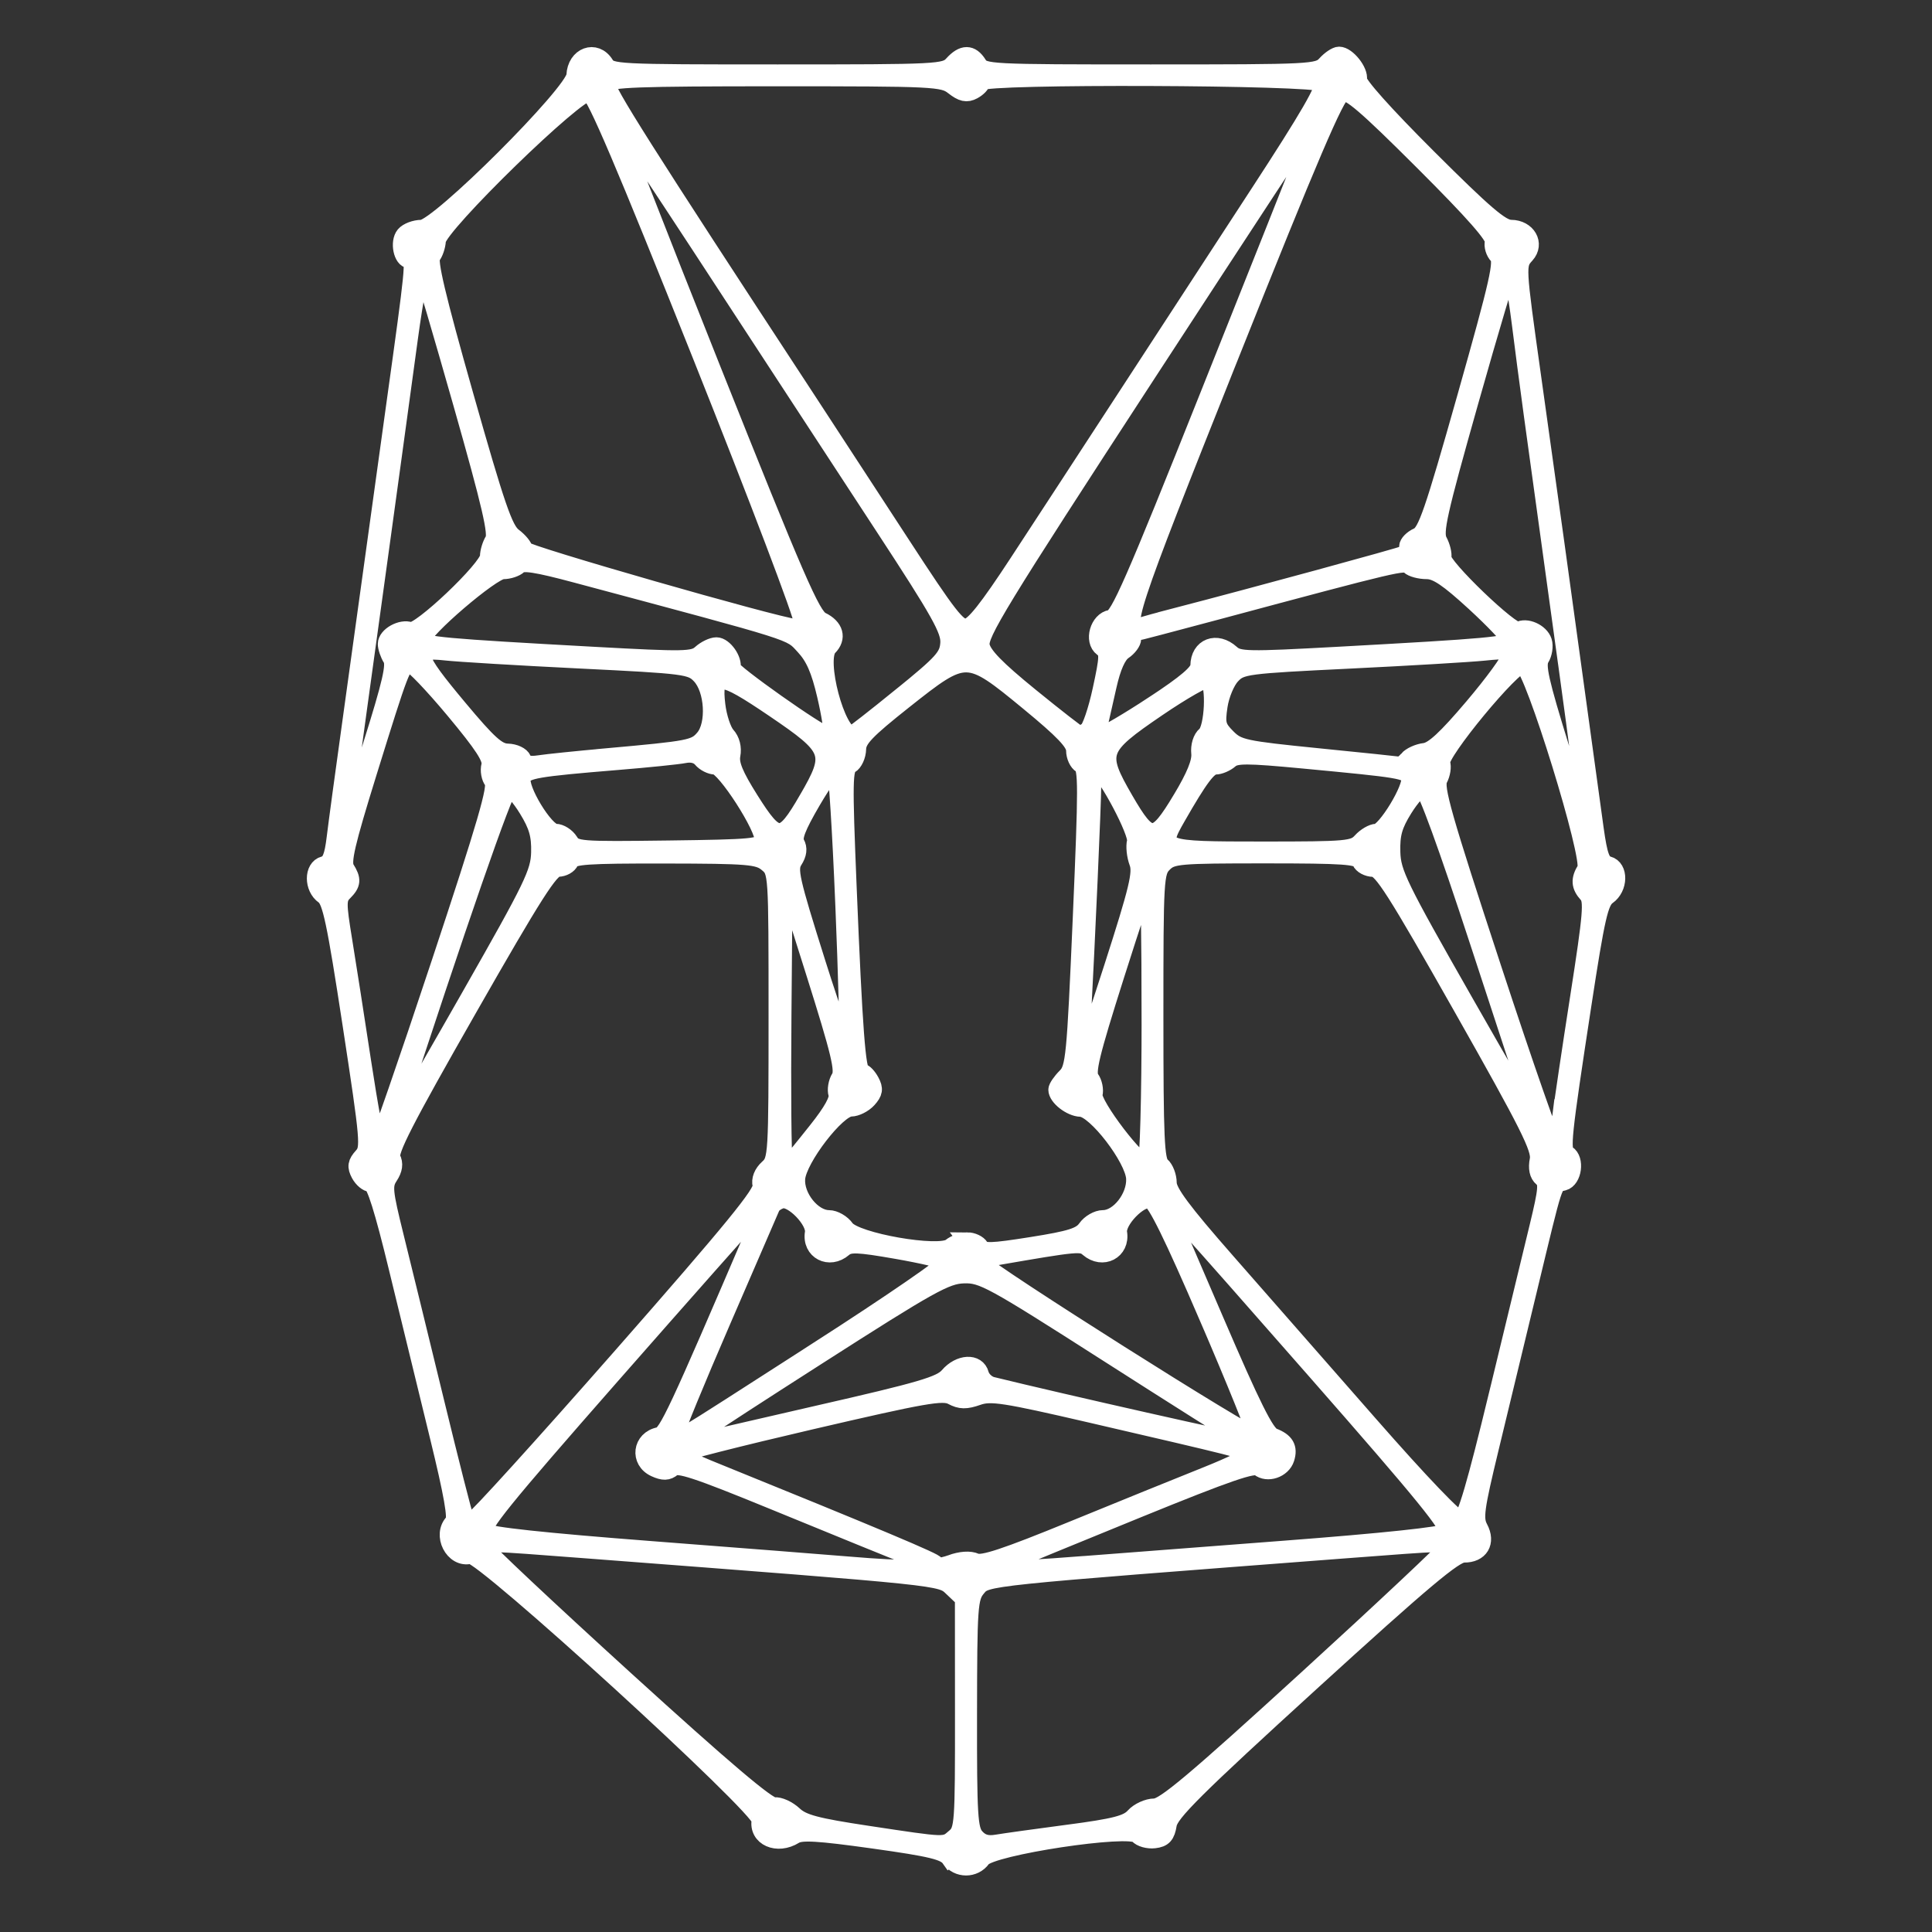 <?xml version="1.0" encoding="UTF-8" standalone="no"?>
<!-- Created with Inkscape (http://www.inkscape.org/) -->

<svg
   width="111.125mm"
   height="111.125mm"
   viewBox="0 0 111.125 111.125"
   version="1.1"
   id="svg5"
   xml:space="preserve"
   sodipodi:docname="logoface.svg"
   inkscape:version="1.2.2 (732a01da63, 2022-12-09)"
   xmlns:inkscape="http://www.inkscape.org/namespaces/inkscape"
   xmlns:sodipodi="http://sodipodi.sourceforge.net/DTD/sodipodi-0.dtd"
   xmlns="http://www.w3.org/2000/svg"
   xmlns:svg="http://www.w3.org/2000/svg"><rect x="0" y="0" width="111.125" height="111.125" fill="#333333" stroke="none"/><sodipodi:namedview
     id="namedview7"
     pagecolor="#ffffff"
     bordercolor="#000000"
     borderopacity="0.25"
     inkscape:showpageshadow="2"
     inkscape:pageopacity="0.0"
     inkscape:pagecheckerboard="0"
     inkscape:deskcolor="#d1d1d1"
     inkscape:document-units="mm"
     showgrid="false"
     inkscape:zoom="1.0859962"
     inkscape:cx="394.56861"
     inkscape:cy="131.67634"
     inkscape:window-width="1920"
     inkscape:window-height="1017"
     inkscape:window-x="-8"
     inkscape:window-y="1072"
     inkscape:window-maximized="1"
     inkscape:current-layer="layer1" /><defs
     id="defs2" /><g
     inkscape:label="Layer 1"
     inkscape:groupmode="layer"
     id="layer1"
     transform="translate(-11.28,-62.035)"><path
       style="fill:#ffffff;stroke:#ffffff;strokeWidth:1.221;stroke-dasharray:none"
       d="m 65.915,168.929 c -0.289,-0.413 -1.062,-0.6 -4.398,-1.067 -3.182,-0.445 -4.151,-0.502 -4.53,-0.266 -1.003,0.626 -2.15,0.118 -1.973,-0.874 0.118,-0.661 -16.03,-15.408 -16.684,-15.237 -0.963,0.252 -1.689,-1.174 -0.966,-1.898 0.199,-0.199 -0.047,-1.598 -0.872,-4.968 -0.632,-2.58 -1.686,-6.903 -2.342,-9.608 -0.832,-3.429 -1.3,-4.917 -1.545,-4.917 -0.194,0 -0.48,-0.239 -0.637,-0.532 -0.227,-0.424 -0.195,-0.631 0.157,-1.02 0.42,-0.464 0.388,-0.837 -0.641,-7.57 -0.906,-5.925 -1.163,-7.138 -1.57,-7.423 -0.644,-0.451 -0.646,-1.596 -0.003,-1.764 0.374,-0.098 0.524,-0.455 0.659,-1.572 0.096,-0.795 0.503,-3.802 0.905,-6.682 0.402,-2.88 0.974,-7.018 1.273,-9.195 0.298,-2.177 0.871,-6.315 1.273,-9.195 1.074,-7.7 1.121,-8.173 0.817,-8.173 -0.424,0 -0.631,-1.008 -0.292,-1.417 0.169,-0.204 0.611,-0.371 0.982,-0.371 0.954,0 8.787,-7.814 8.83,-8.809 0.049,-1.121 1.171,-1.536 1.731,-0.641 0.31,0.496 0.596,0.511 9.924,0.511 9.28,0 9.62,-0.017 10.067,-0.511 0.587,-0.649 1.059,-0.649 1.464,0 0.31,0.496 0.596,0.511 9.924,0.511 9.28,0 9.62,-0.017 10.067,-0.511 0.254,-0.281 0.599,-0.511 0.766,-0.511 0.463,0 1.194,0.918 1.102,1.386 -0.05,0.256 1.483,1.975 4.006,4.493 3.265,3.259 4.226,4.08 4.78,4.081 0.935,0.002 1.433,0.878 0.859,1.511 -0.528,0.584 -0.529,0.575 0.364,6.939 1.103,7.858 1.658,11.861 2.549,18.37 0.432,3.161 0.909,6.627 1.06,7.703 0.22,1.573 0.368,1.981 0.758,2.083 0.661,0.173 0.637,1.316 -0.038,1.789 -0.449,0.314 -0.651,1.2 -1.418,6.208 -1.173,7.661 -1.252,8.414 -0.901,8.632 0.496,0.306 0.341,1.458 -0.215,1.604 -0.598,0.156 -0.455,-0.285 -2.02,6.206 -0.694,2.88 -1.689,7 -2.21,9.155 -0.83,3.434 -0.906,3.997 -0.61,4.55 0.44,0.821 0.035,1.496 -0.888,1.482 -0.532,-0.008 -2.378,1.544 -8.779,7.379 -6.684,6.093 -8.128,7.529 -8.234,8.184 -0.1,0.623 -0.27,0.811 -0.788,0.871 -0.363,0.042 -0.789,-0.078 -0.947,-0.268 -0.453,-0.546 -8.473,0.668 -8.96,1.356 -0.452,0.638 -1.405,0.635 -1.853,-0.006 z m 0.285,-1.216 c 0.491,-0.42 0.514,-0.74 0.509,-7.088 l -0.004,-6.648 -0.641,-0.608 c -0.69,-0.655 -0.231,-0.607 -21.06,-2.2 -5.901,-0.451 -5.875,-0.451 -5.875,-0.147 0,0.131 3.64,3.55 8.089,7.599 5.7,5.187 8.24,7.34 8.599,7.292 0.28,-0.038 0.787,0.192 1.126,0.511 0.502,0.472 1.286,0.68 4.236,1.124 4.588,0.691 4.414,0.685 5.021,0.165 z m 6.516,-0.226 c 2.698,-0.358 3.41,-0.54 3.796,-0.973 0.262,-0.293 0.789,-0.533 1.172,-0.533 0.556,0 2.328,-1.491 8.783,-7.388 4.448,-4.063 8.087,-7.483 8.087,-7.599 0,-0.274 -0.035,-0.273 -5.875,0.173 -20.947,1.601 -20.662,1.571 -21.197,2.212 -0.463,0.556 -0.497,1.041 -0.505,7.217 -0.008,5.908 0.039,6.673 0.43,7.106 0.315,0.348 0.658,0.448 1.213,0.354 0.426,-0.072 2.268,-0.329 4.095,-0.571 z m -6.751,-15.518 c 0.587,-0.21 1.094,-0.244 1.425,-0.097 0.392,0.175 1.709,-0.261 5.601,-1.853 2.799,-1.145 6.262,-2.551 7.697,-3.123 1.435,-0.573 2.559,-1.122 2.498,-1.221 -0.121,-0.196 -0.829,-0.374 -9.193,-2.311 -4.95,-1.146 -5.722,-1.265 -6.479,-0.999 -0.676,0.237 -0.99,0.232 -1.471,-0.025 -0.534,-0.286 -1.571,-0.104 -8.144,1.425 -4.143,0.964 -7.532,1.825 -7.532,1.915 0,0.089 0.718,0.454 1.596,0.81 9.688,3.93 13.21,5.41 13.112,5.509 -0.123,0.123 -0.559,-0.047 -9.291,-3.626 -4.458,-1.827 -5.507,-2.172 -5.818,-1.913 -0.289,0.24 -0.532,0.246 -1.011,0.028 -0.945,-0.431 -0.789,-1.667 0.235,-1.865 0.462,-0.089 1.043,-1.332 5.544,-11.842 l 0.766,-1.788 -0.741,0.766 c -0.408,0.421 -4.16,4.659 -8.338,9.416 -6.255,7.123 -7.536,8.706 -7.252,8.971 0.23,0.215 3.389,0.555 9.539,1.028 5.057,0.389 10.172,0.789 11.366,0.889 3.395,0.285 4.906,0.262 5.892,-0.091 z m 7.134,0.108 c 1.615,-0.126 7.018,-0.54 12.004,-0.921 5.756,-0.439 9.187,-0.803 9.396,-0.997 0.262,-0.243 -1.258,-2.113 -7.498,-9.226 -7.648,-8.718 -8.992,-10.208 -8.74,-9.688 0.068,0.14 1.376,3.171 2.907,6.735 2.122,4.94 2.914,6.529 3.335,6.689 0.714,0.271 0.927,0.637 0.732,1.252 -0.197,0.622 -1.062,0.915 -1.536,0.521 -0.284,-0.235 -1.741,0.265 -6.948,2.386 -3.624,1.476 -6.991,2.861 -7.483,3.076 l -0.894,0.392 0.894,0.004 c 0.492,0.002 2.216,-0.099 3.831,-0.225 z M 47.018,140.063 c 6.42,-7.31 8.154,-9.431 8.05,-9.845 -0.084,-0.335 0.059,-0.701 0.393,-1.003 0.51,-0.461 0.525,-0.724 0.525,-8.76 0,-8.279 -2.56e-4,-8.285 -0.575,-8.764 -0.521,-0.434 -1.072,-0.48 -5.883,-0.488 -4.488,-0.007 -5.331,0.051 -5.455,0.375 -0.081,0.211 -0.393,0.385 -0.694,0.388 -0.449,0.004 -1.376,1.457 -5.173,8.109 -3.665,6.421 -4.577,8.201 -4.388,8.569 0.165,0.321 0.12,0.644 -0.144,1.048 -0.348,0.53 -0.316,0.851 0.339,3.495 0.397,1.601 1.434,5.842 2.305,9.424 0.871,3.582 1.64,6.606 1.71,6.719 0.07,0.113 0.28,0.171 0.467,0.128 0.187,-0.043 4.022,-4.271 8.523,-9.395 z m 50.403,2.163 c 0.952,-3.932 2.002,-8.27 2.333,-9.639 0.52,-2.154 0.552,-2.531 0.233,-2.795 -0.242,-0.201 -0.317,-0.561 -0.22,-1.05 0.126,-0.628 -0.56,-1.997 -4.384,-8.752 -3.849,-6.799 -4.621,-8.009 -5.115,-8.018 -0.32,-0.006 -0.649,-0.183 -0.73,-0.394 -0.124,-0.324 -0.976,-0.383 -5.483,-0.383 -4.996,0 -5.369,0.033 -5.847,0.511 -0.49,0.49 -0.511,0.851 -0.511,8.781 0,7.039 0.057,8.317 0.383,8.588 0.211,0.175 0.383,0.626 0.383,1.002 0,0.513 0.837,1.639 3.35,4.502 1.843,2.1 5.544,6.322 8.225,9.382 2.961,3.379 5.027,5.535 5.263,5.489 0.284,-0.055 0.853,-1.995 2.119,-7.224 z m -39.136,1.159 c 5.969,-1.361 7.102,-1.693 7.544,-2.21 0.647,-0.755 1.646,-0.807 1.833,-0.094 0.074,0.282 0.379,0.574 0.678,0.647 3.942,0.969 14.611,3.375 14.677,3.309 0.048,-0.048 -0.158,-0.218 -0.457,-0.378 -0.299,-0.16 -3.728,-2.328 -7.62,-4.817 -6.625,-4.237 -7.15,-4.524 -8.226,-4.49 -1.029,0.032 -1.912,0.524 -8.429,4.698 -7.002,4.485 -8.258,5.344 -7.407,5.063 0.211,-0.07 3.544,-0.847 7.407,-1.729 z m 0.083,-3.711 c 4.154,-2.669 7.462,-4.945 7.35,-5.057 -0.112,-0.112 -1.399,-0.413 -2.86,-0.668 -2.251,-0.393 -2.718,-0.41 -3.06,-0.115 -0.816,0.705 -1.892,0.145 -1.723,-0.895 0.112,-0.689 -1.214,-2.057 -1.835,-1.895 -0.26,0.068 -0.528,0.256 -0.595,0.418 -0.067,0.162 -1.339,3.101 -2.827,6.533 -1.488,3.431 -2.705,6.396 -2.705,6.59 0,0.433 -0.811,0.915 8.256,-4.91 z m 22.385,-1.881 c -2.014,-4.68 -2.99,-6.666 -3.318,-6.752 -0.613,-0.16 -1.937,1.215 -1.826,1.897 0.169,1.04 -0.906,1.6 -1.723,0.897 -0.409,-0.352 -0.589,-0.335 -5.336,0.485 -0.466,0.08 -0.81,0.25 -0.766,0.376 0.135,0.385 15.655,10.2 15.742,9.955 0.045,-0.126 -1.203,-3.212 -2.772,-6.859 z m -13.84,-4.377 c 0.298,0 0.634,0.158 0.746,0.352 0.172,0.297 0.635,0.284 2.96,-0.085 2.244,-0.356 2.827,-0.539 3.143,-0.99 0.213,-0.305 0.647,-0.554 0.964,-0.554 0.907,0 1.879,-1.234 1.827,-2.319 -0.056,-1.159 -2.259,-4.022 -3.116,-4.049 -0.57,-0.018 -1.359,-0.633 -1.359,-1.058 0,-0.13 0.233,-0.47 0.517,-0.754 0.482,-0.482 0.542,-1.094 0.889,-9.124 0.328,-7.592 0.327,-8.632 -0.006,-8.818 -0.208,-0.116 -0.378,-0.484 -0.378,-0.817 0,-0.458 -0.648,-1.138 -2.664,-2.797 -3.538,-2.91 -3.596,-2.911 -7.164,-0.084 -2.173,1.722 -2.662,2.233 -2.673,2.797 -0.008,0.379 -0.196,0.792 -0.419,0.917 -0.365,0.204 -0.378,0.894 -0.129,6.973 0.339,8.278 0.522,10.705 0.807,10.705 0.121,0 0.348,0.239 0.505,0.532 0.227,0.424 0.195,0.631 -0.158,1.022 -0.244,0.269 -0.684,0.491 -0.978,0.492 -0.797,0.003 -3.043,2.919 -3.134,4.068 -0.083,1.059 0.929,2.315 1.866,2.315 0.317,0 0.752,0.251 0.967,0.558 0.527,0.752 5.391,1.602 6.044,1.057 0.222,-0.185 0.647,-0.337 0.945,-0.337 z m -8.642,-6.36 c 0.869,-1.091 1.253,-1.787 1.157,-2.091 -0.08,-0.251 -0.008,-0.675 0.159,-0.942 0.252,-0.404 0.005,-1.431 -1.456,-6.065 l -1.76,-5.579 -0.068,8.026 c -0.037,4.414 -0.005,8.19 0.072,8.39 0.165,0.43 0.184,0.412 1.896,-1.739 z m 19.171,-6.468 c 0,-4.51 -0.056,-8.145 -0.124,-8.076 -0.068,0.068 -0.91,2.602 -1.871,5.63 -1.439,4.535 -1.692,5.581 -1.435,5.932 0.171,0.234 0.255,0.643 0.186,0.908 -0.143,0.548 2.635,4.184 3.017,3.948 0.126,-0.078 0.228,-3.805 0.228,-8.342 z m 23.617,5.744 c 0.098,-0.81 0.564,-3.942 1.035,-6.962 0.746,-4.788 0.809,-5.542 0.489,-5.895 -0.438,-0.484 -0.461,-0.858 -0.09,-1.454 0.372,-0.596 -3.04,-11.641 -3.631,-11.755 -0.533,-0.103 -4.867,5.141 -4.672,5.651 0.081,0.212 0.015,0.632 -0.147,0.935 -0.25,0.467 0.219,2.114 3.092,10.861 1.862,5.671 3.467,10.261 3.565,10.201 0.099,-0.061 0.26,-0.773 0.358,-1.583 z m -64.514,-8.765 c 2.715,-8.191 3.33,-10.304 3.085,-10.598 -0.168,-0.202 -0.242,-0.611 -0.164,-0.907 0.107,-0.411 -0.387,-1.172 -2.073,-3.194 -1.218,-1.46 -2.362,-2.655 -2.543,-2.655 -0.432,0 -0.536,0.272 -2.387,6.235 -1.276,4.111 -1.523,5.175 -1.287,5.552 0.389,0.623 0.368,0.871 -0.116,1.355 -0.37,0.37 -0.372,0.623 -0.022,2.764 0.212,1.296 0.705,4.454 1.095,7.018 0.39,2.564 0.78,4.661 0.865,4.661 0.086,0 1.681,-4.604 3.546,-10.23 z m 1.825,1.676 c 3.549,-6.23 3.93,-7.017 3.959,-8.173 0.025,-1 -0.131,-1.545 -0.712,-2.493 -0.409,-0.667 -0.883,-1.213 -1.055,-1.213 -0.247,0 -2.979,7.875 -6.734,19.412 -0.261,0.803 0.74,-0.858 4.542,-7.532 z m 61.196,6.83 c -0.181,-0.527 -1.636,-4.952 -3.233,-9.833 -1.831,-5.597 -3.026,-8.876 -3.235,-8.876 -0.182,0 -0.663,0.534 -1.07,1.188 -0.587,0.944 -0.732,1.457 -0.703,2.498 0.033,1.196 0.4,1.949 4.218,8.646 2.3,4.035 4.22,7.336 4.267,7.336 0.047,0 -0.063,-0.431 -0.244,-0.958 z m -24.277,-8.429 c 1.437,-4.471 1.663,-5.409 1.441,-6 -0.145,-0.385 -0.203,-0.93 -0.129,-1.212 0.129,-0.493 -1.651,-3.864 -2.228,-4.22 -0.151,-0.093 -0.252,0.298 -0.252,0.975 0,1.032 -0.351,8.948 -0.611,13.778 -0.059,1.089 -0.066,1.979 -0.016,1.979 0.05,0 0.858,-2.385 1.795,-5.3 z m -15.466,-3.64 c -0.171,-4.144 -0.389,-7.618 -0.484,-7.72 -0.095,-0.102 -0.7,0.717 -1.344,1.82 -0.878,1.505 -1.111,2.113 -0.931,2.434 0.163,0.291 0.125,0.609 -0.119,0.99 -0.324,0.507 -0.196,1.076 1.321,5.889 1.012,3.21 1.717,5.088 1.774,4.725 0.052,-0.332 -0.046,-3.993 -0.217,-8.138 z m -4.651,-3.639 c 0.127,-0.659 -2.205,-4.279 -2.756,-4.279 -0.249,0 -0.6,-0.178 -0.781,-0.394 -0.207,-0.25 -0.57,-0.346 -0.989,-0.262 -0.364,0.073 -2.098,0.25 -3.854,0.394 -4.662,0.383 -5.299,0.492 -5.472,0.941 -0.23,0.6 1.318,3.152 1.912,3.152 0.269,0 0.635,0.232 0.811,0.515 0.308,0.494 0.543,0.513 5.682,0.447 4.867,-0.062 5.368,-0.11 5.446,-0.515 z m 34.402,0.063 c 0.254,-0.281 0.648,-0.511 0.874,-0.511 0.521,0 2.116,-2.631 1.914,-3.158 -0.167,-0.436 -0.459,-0.484 -6.108,-1.018 -3.263,-0.308 -3.891,-0.31 -4.234,-0.009 -0.222,0.194 -0.594,0.353 -0.827,0.353 -0.406,0 -0.924,0.69 -2.221,2.957 -1.067,1.866 -0.989,1.896 4.936,1.896 4.88,0 5.233,-0.032 5.667,-0.511 z m -56.936,-5.48 c 1.146,-3.645 1.383,-4.679 1.157,-5.041 -0.156,-0.25 -0.284,-0.625 -0.284,-0.833 0,-0.476 0.86,-0.952 1.368,-0.758 0.498,0.191 4.507,-3.609 4.507,-4.273 0,-0.264 0.127,-0.684 0.283,-0.933 0.224,-0.358 -0.155,-1.992 -1.819,-7.851 -1.156,-4.069 -2.18,-7.545 -2.276,-7.725 -0.096,-0.18 -0.436,1.602 -0.757,3.959 -0.32,2.357 -0.741,5.435 -0.935,6.84 -0.194,1.405 -0.525,3.818 -0.737,5.364 -0.211,1.545 -0.79,5.74 -1.286,9.323 -0.496,3.582 -0.892,6.628 -0.881,6.768 0.028,0.356 0.032,0.345 1.661,-4.841 z m 25.085,3.068 c 1.542,-2.661 1.439,-2.938 -1.94,-5.229 -3.082,-2.089 -3.509,-2.116 -3.283,-0.203 0.083,0.7 0.341,1.483 0.573,1.74 0.266,0.294 0.374,0.719 0.292,1.148 -0.097,0.51 0.168,1.155 1.054,2.562 1.552,2.464 1.867,2.463 3.303,-0.018 z m 21.504,-0.018 c 0.788,-1.311 1.123,-2.135 1.071,-2.633 -0.044,-0.424 0.089,-0.861 0.322,-1.055 0.453,-0.376 0.568,-2.942 0.144,-3.204 -0.14,-0.086 -1.447,0.656 -2.906,1.649 -3.356,2.284 -3.457,2.567 -1.886,5.28 1.429,2.467 1.752,2.464 3.255,-0.037 z m 22.081,-8.441 c -2.061,-14.916 -2.107,-15.256 -2.578,-18.956 -0.237,-1.865 -0.511,-3.302 -0.607,-3.193 -0.097,0.109 -1.128,3.565 -2.292,7.68 -1.83,6.469 -2.074,7.561 -1.803,8.068 0.172,0.322 0.276,0.749 0.23,0.948 -0.107,0.464 4.015,4.419 4.374,4.197 0.426,-0.264 1.246,0.101 1.414,0.63 0.084,0.265 0.017,0.7 -0.149,0.966 -0.25,0.4 -0.044,1.316 1.177,5.255 0.813,2.624 1.516,4.734 1.562,4.688 0.046,-0.046 -0.551,-4.673 -1.326,-10.284 z m -55.154,6.02 c 4.849,-0.436 5.098,-0.484 5.615,-1.088 0.67,-0.782 0.554,-2.799 -0.207,-3.602 -0.533,-0.563 -0.815,-0.599 -6.941,-0.901 -3.512,-0.173 -6.989,-0.381 -7.726,-0.463 -1.882,-0.208 -1.787,0.194 0.766,3.248 1.718,2.055 2.238,2.523 2.818,2.535 0.391,0.008 0.778,0.19 0.86,0.404 0.105,0.275 0.385,0.353 0.95,0.266 0.44,-0.068 2.18,-0.247 3.865,-0.398 z m 46.09,0.141 c 0.168,-0.202 0.608,-0.404 0.978,-0.447 0.491,-0.058 1.245,-0.755 2.791,-2.58 1.165,-1.375 2.118,-2.683 2.118,-2.906 0,-0.341 -0.233,-0.381 -1.469,-0.252 -0.808,0.084 -4.285,0.29 -7.726,0.458 -6.02,0.293 -6.279,0.327 -6.816,0.897 -0.311,0.329 -0.635,1.107 -0.732,1.751 -0.154,1.027 -0.099,1.234 0.484,1.817 0.614,0.615 0.96,0.688 5.202,1.114 2.499,0.251 4.616,0.469 4.704,0.486 0.088,0.017 0.298,-0.135 0.466,-0.337 z m -33.141,-1.556 c 0.075,-0.075 -0.073,-1.034 -0.329,-2.131 -0.344,-1.475 -0.668,-2.213 -1.244,-2.83 -0.827,-0.885 -0.197,-0.686 -13.109,-4.142 -2.29,-0.613 -3.081,-0.735 -3.308,-0.508 -0.164,0.164 -0.57,0.297 -0.903,0.297 -0.634,0 -4.655,3.444 -4.655,3.988 -1.53e-4,0.315 1.242,0.428 9.89,0.902 5.222,0.286 5.714,0.276 6.15,-0.118 0.261,-0.236 0.662,-0.429 0.892,-0.429 0.434,0 1.004,0.809 0.886,1.26 -0.059,0.228 5.062,3.847 5.445,3.848 0.082,2.5e-4 0.21,-0.061 0.285,-0.135 z m 3.995,-2.064 c 2.415,-1.961 2.717,-2.296 2.766,-3.076 0.047,-0.741 -0.524,-1.762 -3.74,-6.675 -2.088,-3.19 -4.771,-7.294 -5.963,-9.121 -7.476,-11.458 -9.452,-14.433 -9.534,-14.352 -0.05,0.05 2.46,6.495 5.58,14.32 4.859,12.19 5.764,14.273 6.319,14.539 0.778,0.373 0.949,0.997 0.418,1.527 -0.694,0.694 0.457,5.037 1.335,5.037 0.059,0 1.328,-0.99 2.819,-2.2 z m 10.722,1.978 c 0.186,-0.118 0.546,-1.176 0.801,-2.352 0.415,-1.914 0.423,-2.168 0.072,-2.424 -0.557,-0.407 -0.222,-1.583 0.48,-1.689 0.458,-0.069 1.314,-2.022 5.635,-12.852 6.374,-15.979 6.617,-16.603 6.357,-16.322 -0.117,0.127 -4.579,6.931 -9.914,15.121 -8.548,13.12 -9.682,14.978 -9.544,15.627 0.115,0.54 0.873,1.319 2.839,2.918 1.475,1.2 2.739,2.183 2.81,2.184 0.07,0.002 0.28,-0.094 0.465,-0.211 z m 3.797,-1.502 c 1.905,-1.251 2.627,-1.868 2.63,-2.248 0.01,-1.082 1.007,-1.465 1.843,-0.708 0.436,0.395 0.929,0.404 6.15,0.118 8.657,-0.474 9.891,-0.586 9.884,-0.902 -0.004,-0.156 -0.914,-1.117 -2.022,-2.136 -1.529,-1.404 -2.194,-1.852 -2.752,-1.852 -0.405,0 -0.858,-0.122 -1.007,-0.271 -0.279,-0.279 -0.621,-0.198 -11.022,2.592 -2.573,0.69 -4.728,1.255 -4.789,1.255 -0.061,0 -0.112,0.158 -0.112,0.352 0,0.194 -0.234,0.51 -0.521,0.702 -0.343,0.231 -0.648,0.916 -0.894,2.011 -0.205,0.913 -0.433,1.919 -0.506,2.235 -0.082,0.355 -0.013,0.575 0.18,0.575 0.172,0 1.494,-0.776 2.938,-1.724 z M 57.424,97.794 c 0.079,-0.206 -2.539,-7.102 -5.819,-15.324 -4.409,-11.054 -6.086,-14.989 -6.437,-15.103 -0.63,-0.205 -8.699,7.649 -8.743,8.51 -0.016,0.311 -0.154,0.717 -0.307,0.901 -0.206,0.249 0.279,2.299 1.892,7.99 1.82,6.419 2.271,7.731 2.794,8.124 0.343,0.258 0.624,0.602 0.624,0.766 6.39e-4,0.225 14.444,4.371 15.651,4.492 0.11,0.011 0.264,-0.149 0.344,-0.355 z m 12.447,-3.456 c 1.335,-2.037 4.11,-6.29 6.168,-9.45 2.058,-3.161 5.503,-8.448 7.657,-11.749 2.868,-4.397 3.845,-6.088 3.653,-6.322 -0.329,-0.4 -19.612,-0.472 -19.612,-0.073 0,0.136 -0.218,0.363 -0.484,0.505 -0.369,0.198 -0.635,0.14 -1.126,-0.246 -0.614,-0.483 -1.065,-0.505 -10.217,-0.505 -7.964,0 -9.597,0.06 -9.711,0.357 -0.12,0.314 2.029,3.708 11.535,18.216 1.217,1.857 3.639,5.569 5.384,8.25 2.719,4.178 3.254,4.863 3.749,4.798 0.428,-0.057 1.205,-1.034 3.004,-3.78 z m 8.983,3.181 c 4.726,-1.229 13.033,-3.494 13.204,-3.599 0.109,-0.067 0.199,-0.271 0.199,-0.452 0,-0.181 0.257,-0.444 0.572,-0.584 0.492,-0.22 0.879,-1.34 2.767,-8.018 1.889,-6.681 2.144,-7.813 1.834,-8.123 -0.198,-0.198 -0.308,-0.56 -0.244,-0.804 0.081,-0.311 -1.126,-1.684 -4.034,-4.587 -3.292,-3.288 -4.252,-4.111 -4.648,-3.986 -0.384,0.122 -1.885,3.632 -6.507,15.214 -5.94,14.885 -6.252,15.838 -5.071,15.463 0.221,-0.07 1.089,-0.306 1.928,-0.524 z"
       id="path302-9" /></g></svg>
